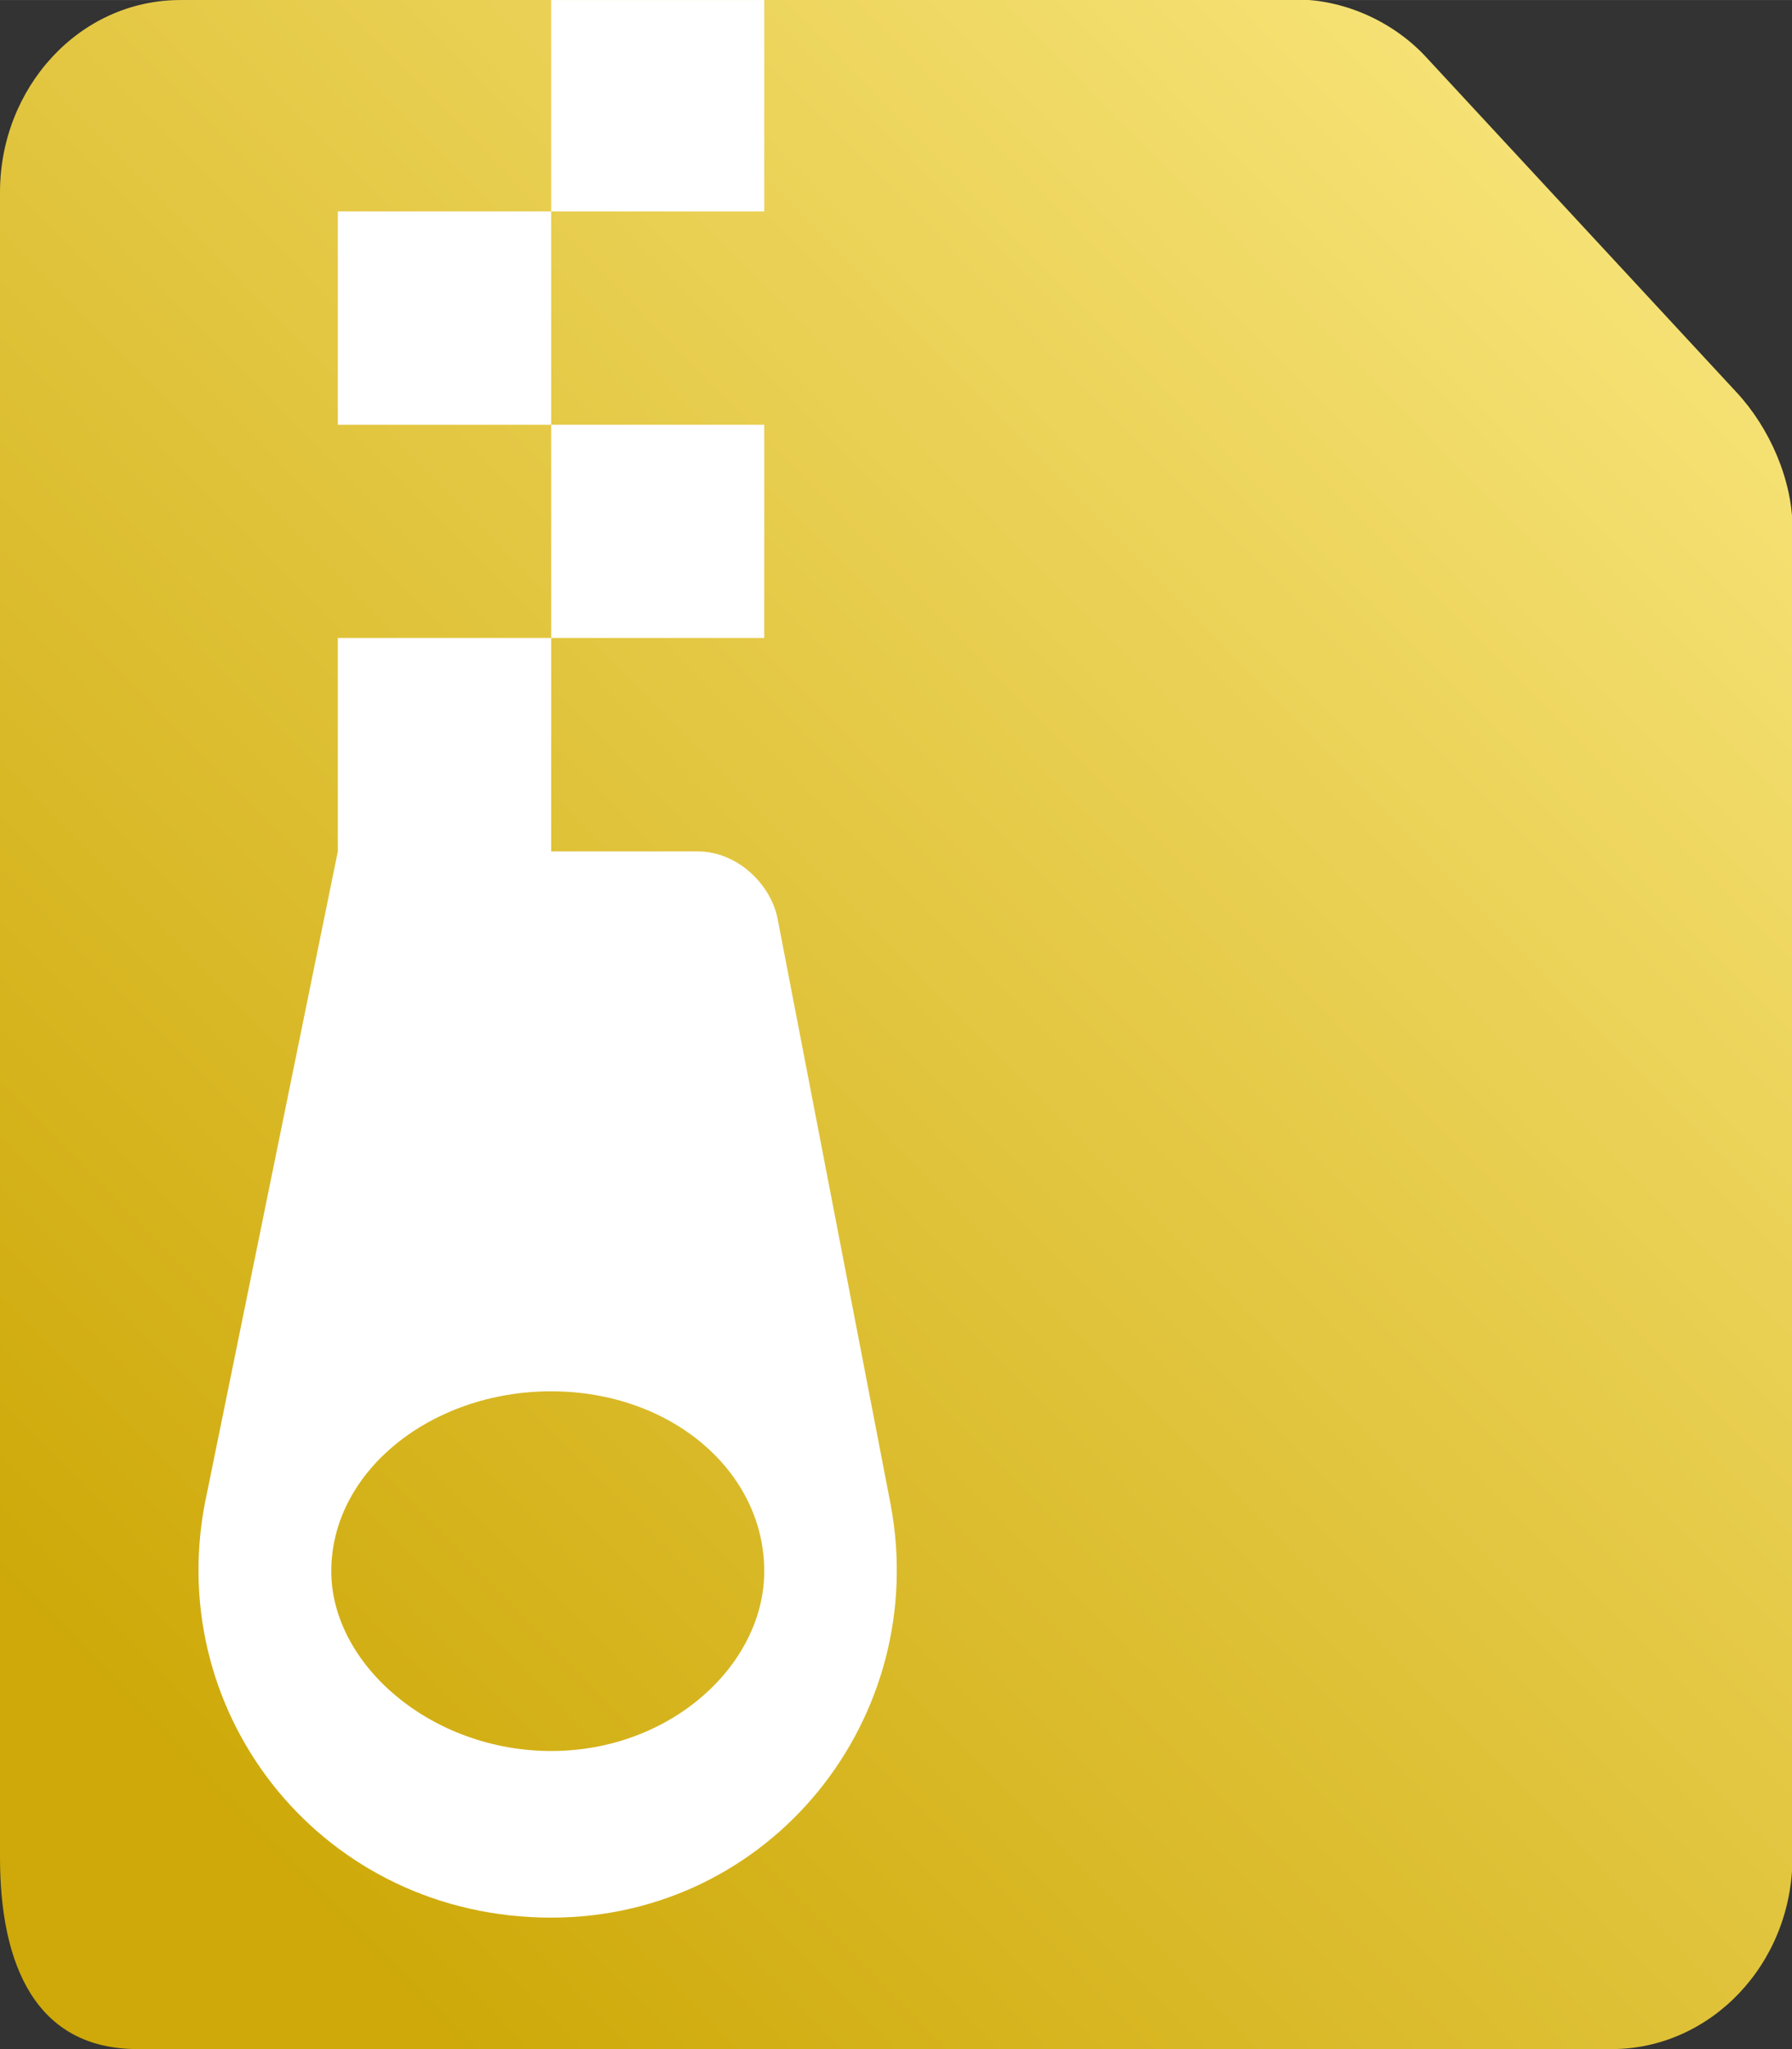 <?xml version="1.0" encoding="UTF-8" standalone="no"?>
<!-- Created with Inkscape (http://www.inkscape.org/) -->

<svg
   xmlns:dc="http://purl.org/dc/elements/1.1/"
   xmlns:cc="http://creativecommons.org/ns#"
   xmlns:rdf="http://www.w3.org/1999/02/22-rdf-syntax-ns#"
   xmlns:svg="http://www.w3.org/2000/svg"
   xmlns="http://www.w3.org/2000/svg"
   xmlns:xlink="http://www.w3.org/1999/xlink"
   xmlns:sodipodi="http://sodipodi.sourceforge.net/DTD/sodipodi-0.dtd"
   xmlns:inkscape="http://www.inkscape.org/namespaces/inkscape"
   width="14"
   height="16"
   viewBox="0 0 3.704 4.233"
   version="1.1"
   id="svg25997"
   inkscape:version="0.92.4 (5da689c313, 2019-01-14)"
   sodipodi:docname="network_directory_archive_file.svg">
  <rect x="0" y="0" width="3.704" height="4.233" fill="#333333" stroke="none"/>
  <defs
     id="defs25991">
    <linearGradient
       id="linearGradient2940"
       inkscape:collect="always">
      <stop
         id="stop2936"
         offset="0"
         style="stop-color:#cea909;stop-opacity:1" />
      <stop
         id="stop2938"
         offset="1"
         style="stop-color:#fbe983;stop-opacity:1" />
    </linearGradient>
    <linearGradient
       inkscape:collect="always"
       xlink:href="#linearGradient2940"
       id="linearGradient26788"
       gradientUnits="userSpaceOnUse"
       gradientTransform="matrix(0.536,0,0,0.571,-145.177,236.197)"
       x1="271.582"
       y1="105.508"
       x2="277.739"
       y2="99.1" />
  </defs>
  <sodipodi:namedview
     id="base"
     pagecolor="#ffffff"
     bordercolor="#666666"
     borderopacity="1.0"
     inkscape:pageopacity="0.0"
     inkscape:pageshadow="2"
     inkscape:zoom="36.75"
     inkscape:cx="7.3836536"
     inkscape:cy="8.7832021"
     inkscape:document-units="mm"
     inkscape:current-layer="layer1"
     showgrid="false"
     units="px"
     inkscape:window-width="1920"
     inkscape:window-height="1013"
     inkscape:window-x="-9"
     inkscape:window-y="-9"
     inkscape:window-maximized="1"
     showguides="true"
     inkscape:guide-bbox="true" />
  <g
     inkscape:label="Layer 1"
     inkscape:groupmode="layer"
     id="layer1"
     transform="translate(0,-292.767)">
    <path
       style="font-style:normal;font-variant:normal;font-weight:normal;font-stretch:normal;font-size:5.462px;line-height:1.25;font-family:'Font Awesome 5 Free';-inkscape-font-specification:'Font Awesome 5 Free';letter-spacing:0px;word-spacing:0px;display:inline;fill:url(#linearGradient26788);fill-opacity:1;stroke:none;stroke-width:0.103"
       d="M 0.373,292.767 C 0.163,292.767 2.3333333e-8,292.949 2.3333333e-8,293.164 v 3.44 C 2.3333333e-8,296.826 0.074,297 0.284,297 H 3.332 c 0.202,0 0.373,-0.174 0.373,-0.397 v -2.745 c 0,-0.099 -0.047,-0.207 -0.116,-0.281 l -0.644,-0.695 c -0.07,-0.074 -0.171,-0.116 -0.264,-0.116 -3.276,0 1.326,0 -2.307,0 z"
       id="path26763"
       inkscape:connector-curvature="0"
       sodipodi:nodetypes="csssssscccc" />
    <path
       style="font-style:normal;font-variant:normal;font-weight:normal;font-stretch:normal;font-size:5.462px;line-height:1.25;font-family:'Font Awesome 5 Free';-inkscape-font-specification:'Font Awesome 5 Free';letter-spacing:0px;word-spacing:0px;display:inline;fill:#ffffff;fill-opacity:1;stroke:none;stroke-width:0.4"
       d="M 4.299 0 L 4.299 1.648 L 5.961 1.648 L 5.961 0 L 4.299 0 z M 4.299 1.648 L 2.635 1.648 L 2.635 3.311 L 4.299 3.311 L 4.299 1.648 z M 4.299 3.311 L 4.299 4.973 L 5.961 4.973 L 5.961 3.311 L 4.299 3.311 z M 4.299 4.973 L 2.635 4.973 L 2.635 6.637 L 1.596 11.729 C 1.284 13.391 2.532 14.949 4.299 14.949 C 6.014 14.949 7.259 13.391 6.947 11.729 L 6.064 7.156 C 6.011 6.896 5.754 6.637 5.441 6.637 L 4.299 6.637 L 4.299 4.973 z M 4.299 10.846 C 5.234 10.846 5.961 11.469 5.961 12.248 C 5.961 12.976 5.234 13.65 4.299 13.65 C 3.364 13.65 2.584 12.976 2.584 12.248 C 2.584 11.469 3.364 10.846 4.299 10.846 z "
       transform="matrix(0.265,0,0,0.265,0,292.767)"
       id="path26782" />
  </g>
</svg>
